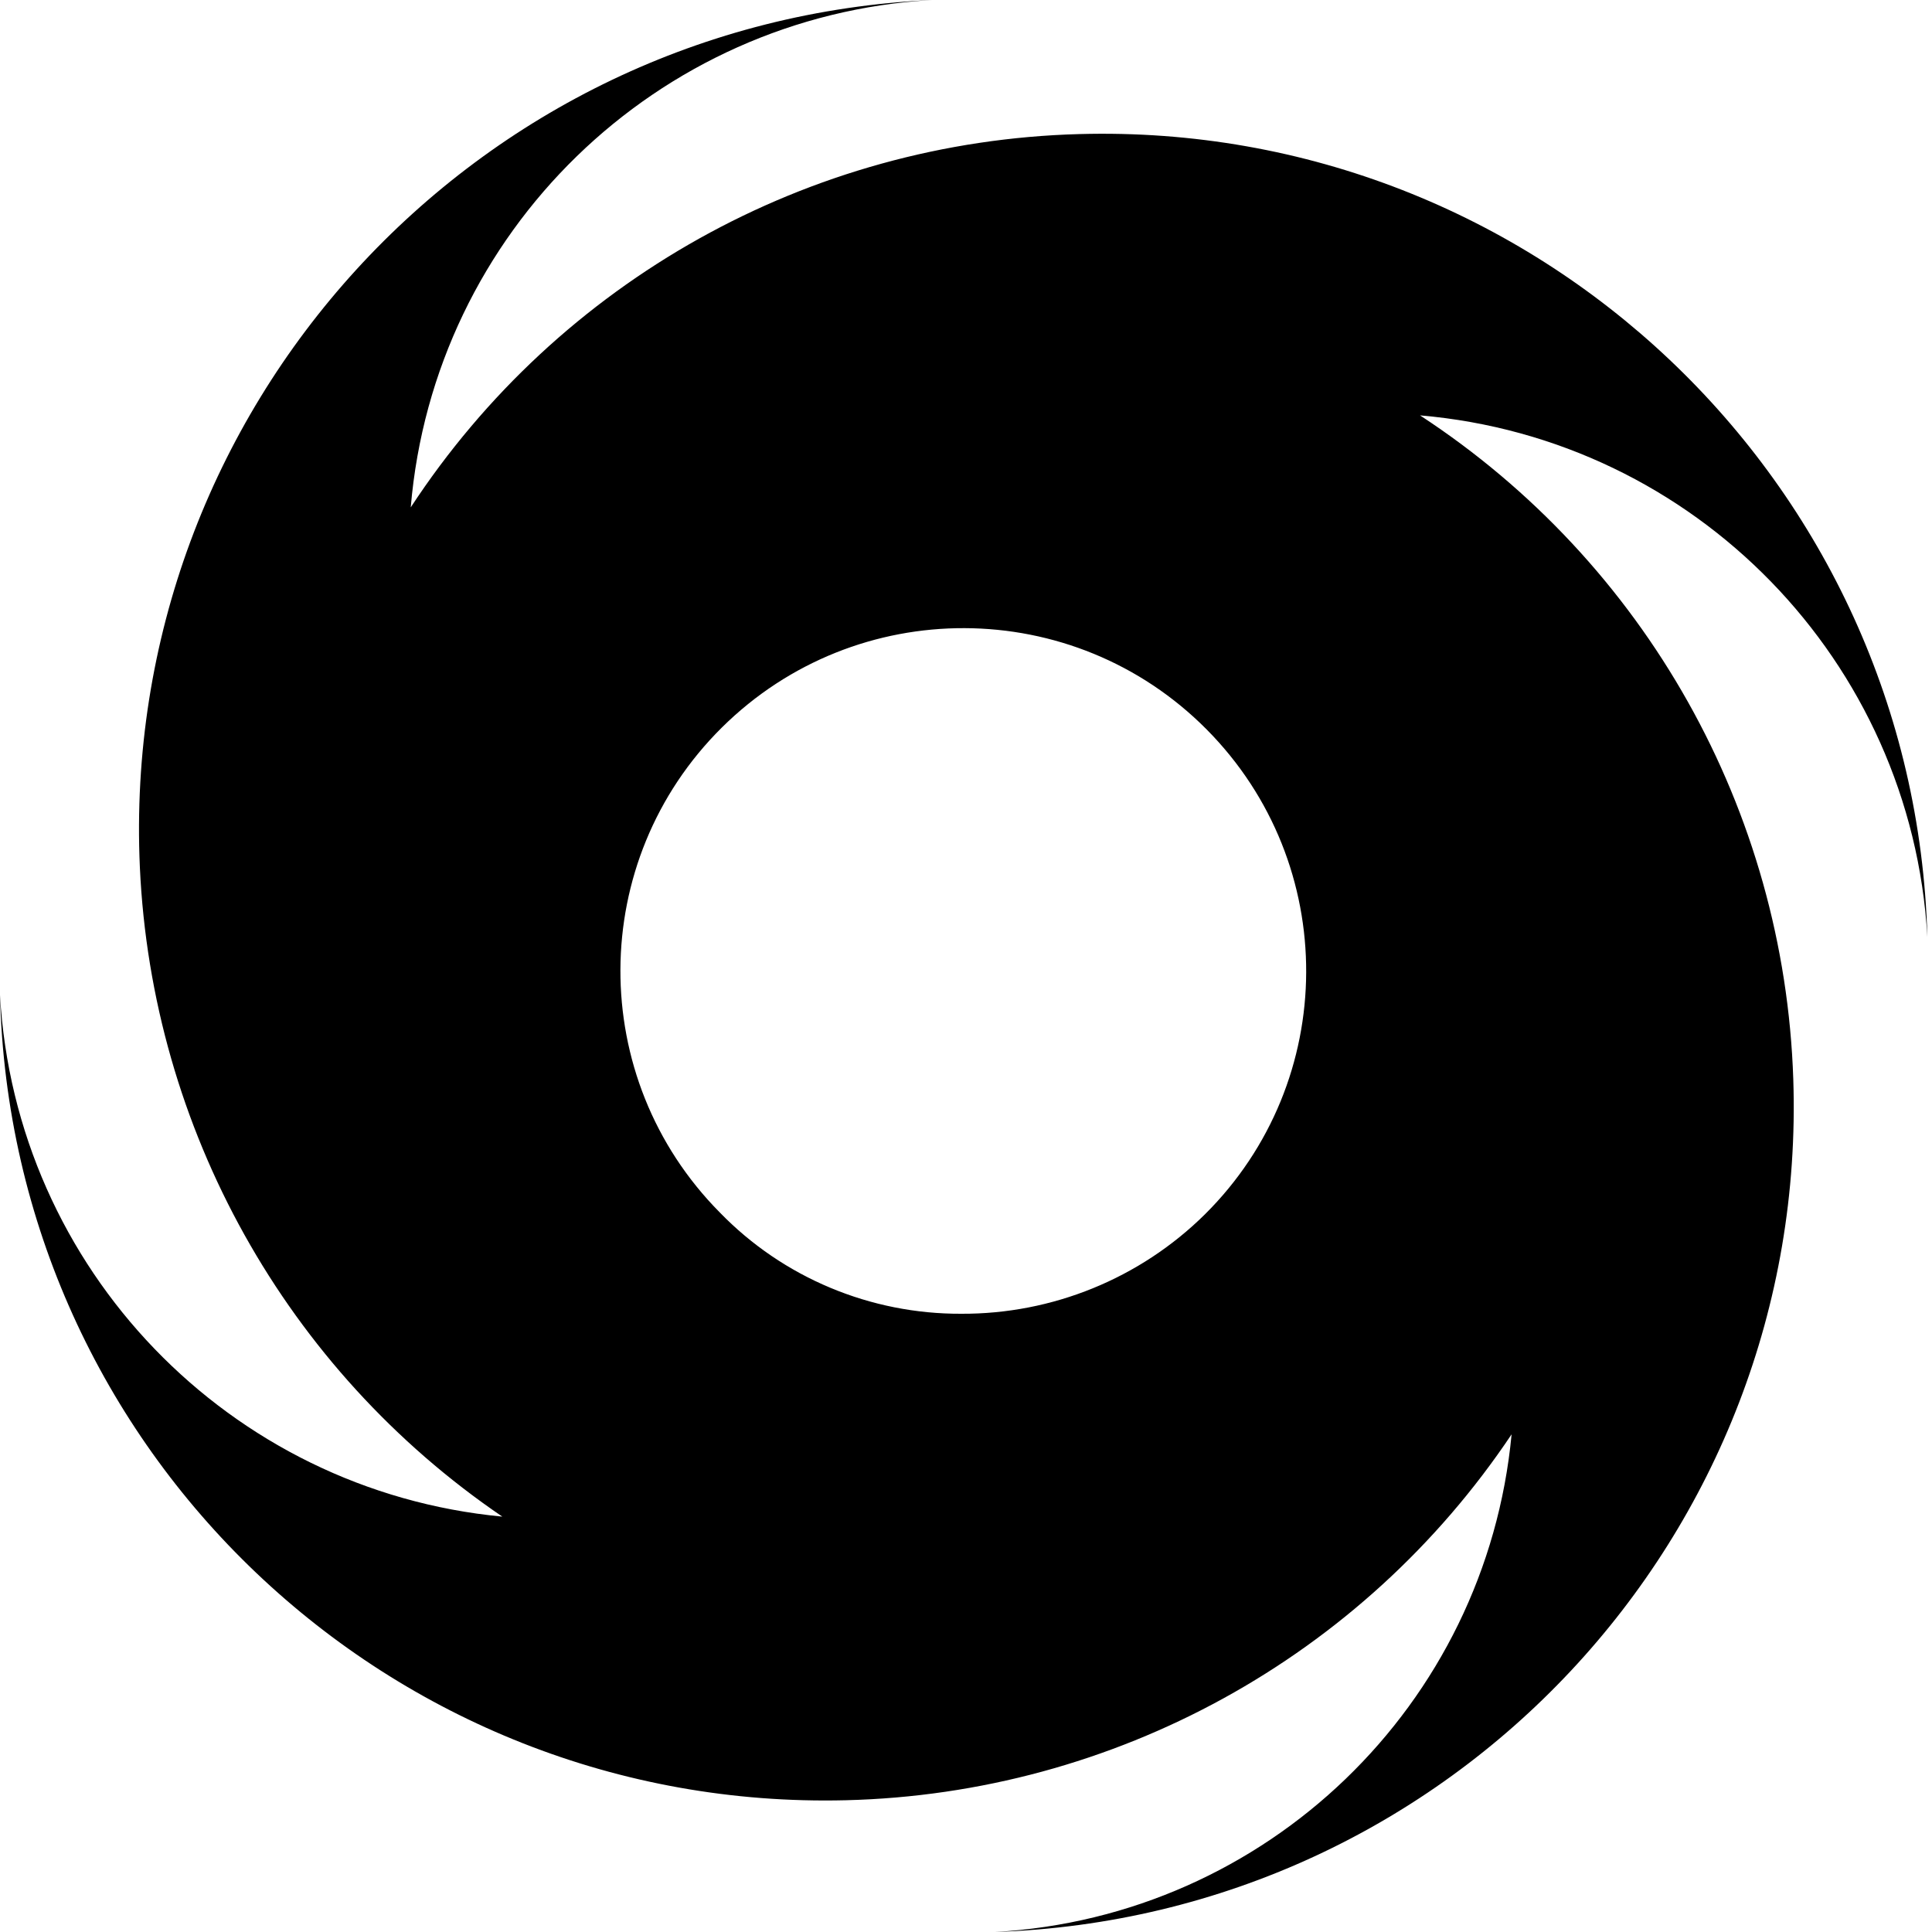 <?xml version="1.0" encoding="utf-8"?>
<!-- Generator: Adobe Illustrator 26.2.1, SVG Export Plug-In . SVG Version: 6.00 Build 0)  -->
<svg version="1.1" id="TORN" xmlns="http://www.w3.org/2000/svg" xmlns:xlink="http://www.w3.org/1999/xlink" x="0px" y="0px"
	 viewBox="0 0 500 500" style="enable-background:new 0 0 500 500;" xml:space="preserve">
<style type="text/css">
	.st0{fill-rule:evenodd;clip-rule:evenodd;}
</style>
<path class="st0" d="M367.5,107.5c71.2,6.1,127.2,63.6,131.3,135c-3.2-118-101.5-211.1-219.5-207.8c-70,1.9-134.6,38-173,96.6
	C112.3,60,169.9,4.1,241.2,0C122.6,5.4,30.8,105.9,36.2,224.5c3.1,67.6,37.8,129.9,93.8,168c-70.7-6.7-126-64.1-130-135
	c2.9,118,100.9,211.3,218.9,208.4c69.4-1.7,133.7-37,172.3-94.7C384.6,441.3,327.8,496,257.5,500c118-3.9,210.5-102.7,206.6-220.7
	C461.8,209.7,425.8,145.6,367.5,107.5z M248.8,340c-23.5,0.1-46.1-9.3-62.5-26.2c-34.5-34.8-34.3-91,0.5-125.5s91-34.3,125.5,0.5
	s34.3,91-0.5,125.5C295,330.9,272.3,340.1,248.8,340z"/>
</svg>
